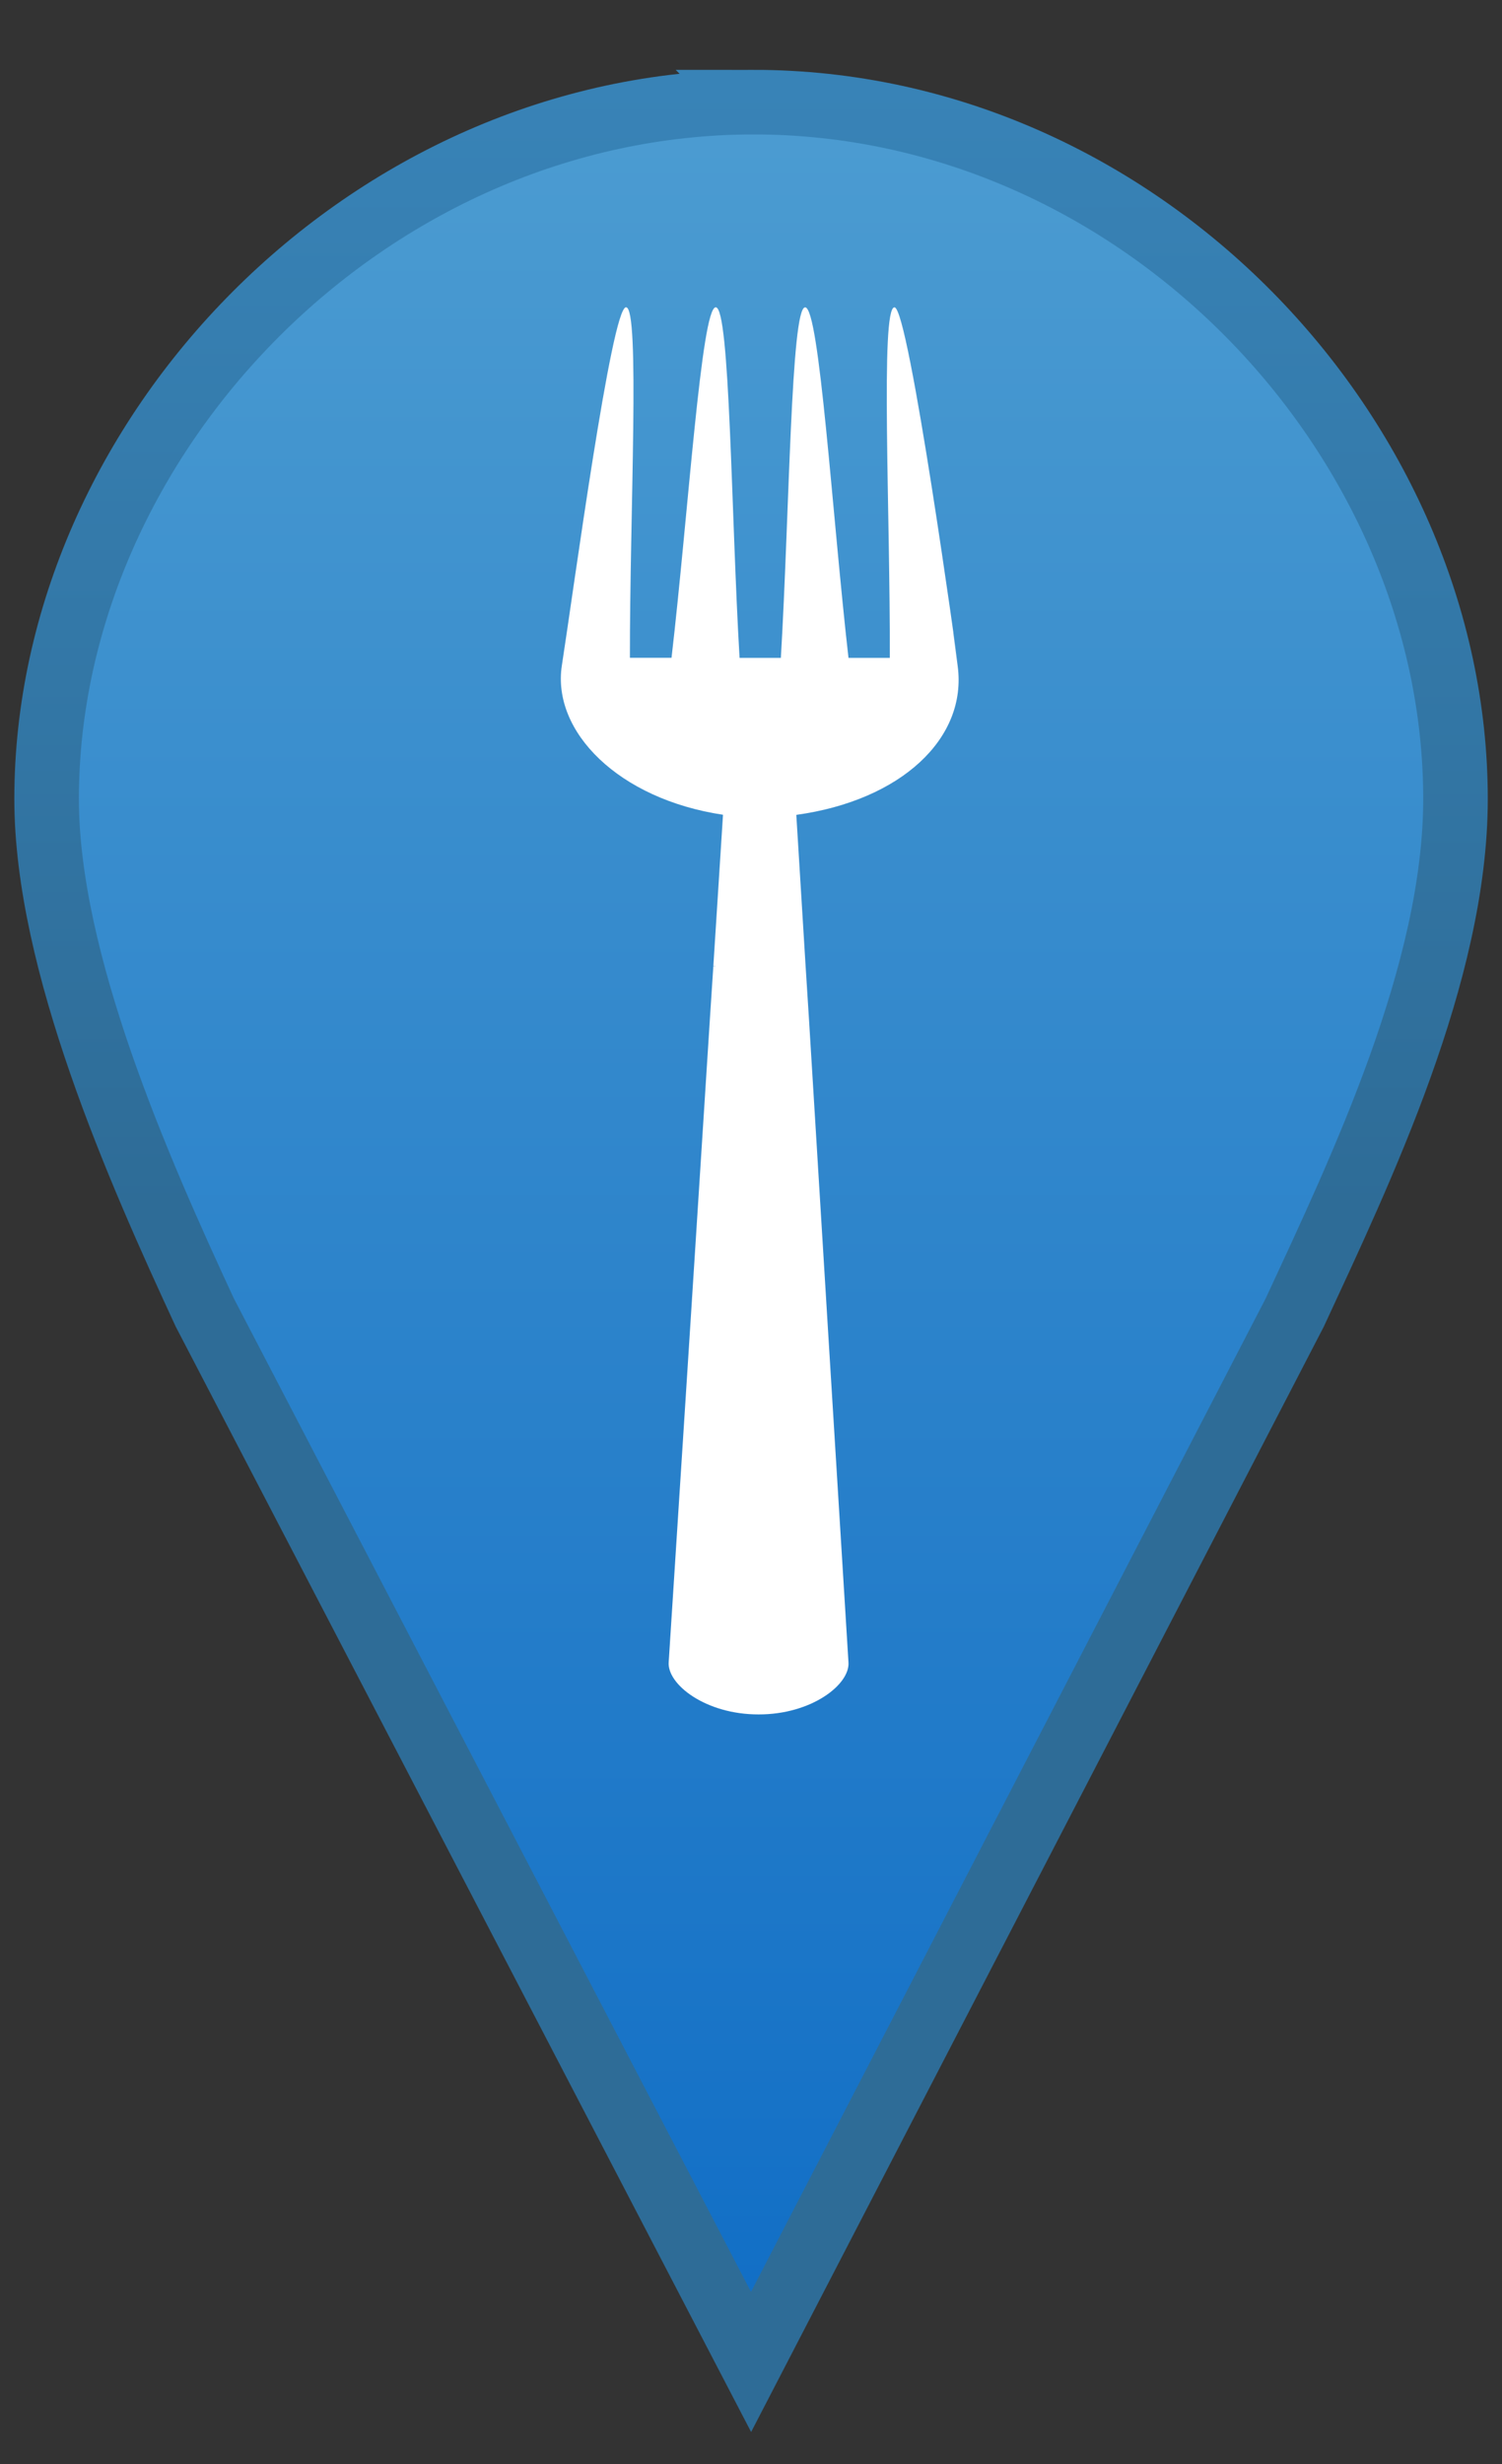 <?xml version="1.0" encoding="UTF-8" standalone="no"?>
<svg
   viewBox="0 0 500 820"
   version="1.1"
   xml:space="preserve"
   style="fill-rule: evenodd; clip-rule: evenodd; stroke-linecap: round;"
   id="svg1808"
   sodipodi:docname="marker-restaurant.svg"
   inkscape:version="1.2.2 (b0a84865, 2022-12-01)"
   xmlns:inkscape="http://www.inkscape.org/namespaces/inkscape"
   xmlns:sodipodi="http://sodipodi.sourceforge.net/DTD/sodipodi-0.dtd"
   xmlns="http://www.w3.org/2000/svg"
   xmlns:svg="http://www.w3.org/2000/svg"><rect x="0" y="0" width="500" height="820" fill="#333333" stroke="none"/><sodipodi:namedview
   id="namedview1810"
   pagecolor="#ffffff"
   bordercolor="#666666"
   borderopacity="1.0"
   inkscape:showpageshadow="2"
   inkscape:pageopacity="0.0"
   inkscape:pagecheckerboard="0"
   inkscape:deskcolor="#d1d1d1"
   showgrid="false"
   inkscape:zoom="1.3458745"
   inkscape:cx="213.24425"
   inkscape:cy="416.08634"
   inkscape:window-width="1599"
   inkscape:window-height="1200"
   inkscape:window-x="0"
   inkscape:window-y="25"
   inkscape:window-maximized="0"
   inkscape:current-layer="svg1808" />
    <defs
   id="defs1800">
        <linearGradient
   x1="0"
   y1="0"
   x2="1"
   y2="0"
   gradientUnits="userSpaceOnUse"
   gradientTransform="matrix(0,-734.104,734.104,0,249.139,764.6)"
   id="map-marker-38-f">
            <stop
   offset="0"
   stop-color="rgb(18,111,198)"
   id="stop1790" />
            <stop
   offset="1"
   stop-color="rgb(76,156,209)"
   id="stop1792" />
        </linearGradient>
        <linearGradient
   x1="0"
   y1="0"
   x2="1"
   y2="0"
   gradientUnits="userSpaceOnUse"
   gradientTransform="matrix(0,-372.328,372.328,0,210.583,402.825)"
   id="map-marker-38-s">
            <stop
   offset="0"
   stop-color="rgb(46,108,151)"
   id="stop1795" />
            <stop
   offset="1"
   stop-color="rgb(56,131,183)"
   id="stop1797" />
        </linearGradient>





</defs>
    <path
   fill="#ffffff"
   d="m 341.864,266.306 c 0,50.808 -41.038,91.846 -91.846,91.846 -50.808,0 -91.846,-41.038 -91.846,-91.846 0,-50.808 41.038,-91.846 91.846,-91.846 50.808,0 91.846,41.038 91.846,91.846 z"
   id="path1802"
   style="stroke-width:19.542" /><path
   d="m 250.878,33.995 c -128.448,0 -235.36,111.212 -235.36,231.882 0,54.287 30.563,123.269 52.645,170.912 L 250.018,786.037 431.013,436.788 c 22.082,-47.643 53.505,-113.166 53.505,-170.912 0,-120.67 -105.193,-231.882 -233.641,-231.882 z"
   stroke-width="21.496px"
   fill="url(#map-marker-38-f)"
   stroke="url(#map-marker-38-s)"
   id="path1804"
   style="fill:url(#map-marker-38-f);stroke:url(#map-marker-38-s)"
   sodipodi:nodetypes="sscccss" />
<path
   d="m 269.342,339.869 c 4.334,71.076 8.716,142.158 13.098,213.24 0.633,7.429 -12.276,17.483 -29.904,17.437 -17.628,0.043 -30.571,-10.032 -29.93,-17.477 4.602,-71.284 9.137,-142.552 13.7,-213.847 l 1.16,-17.743 c -0.01,0.039 -0.01,0.061 -0.021,0.1 0,0 1.811,-0.122 0.021,-0.1 1.062,-16.776 2.143,-33.551 3.214,-50.333 -34.782,-5.207 -56.987,-27.669 -53.651,-49.621 3.904,-25.132 16.565,-119.284 21.363,-119.265 4.74,-0.004 1.231,69.101 1.3,116.649 l 13.851,-1.2e-4 c 5.537,-47.546 9.933,-116.623 14.722,-116.643 4.76,0.008 5.115,69.097 7.929,116.669 l 13.744,-0.006 c 2.831,-47.547 3.362,-116.653 8.083,-116.646 4.779,0.008 9.008,69.099 14.431,116.649 l 13.754,-1.6e-4 c 0.164,-47.537 -3.208,-116.628 1.552,-116.654 4.799,-0.004 21.144,119.132 21.173,119.304 -0.039,-2e-5 -3.551,-25.335 -0.137,0.012 3.29,24.206 -18.986,44.805 -53.712,49.59 1.002,16.576 2.033,33.136 3.055,49.701 z"
   id="path2133"
   style="fill:#ffffff;stroke-width:10.404"
   sodipodi:nodetypes="ccccccccccccccccscccccccc" /></svg>
